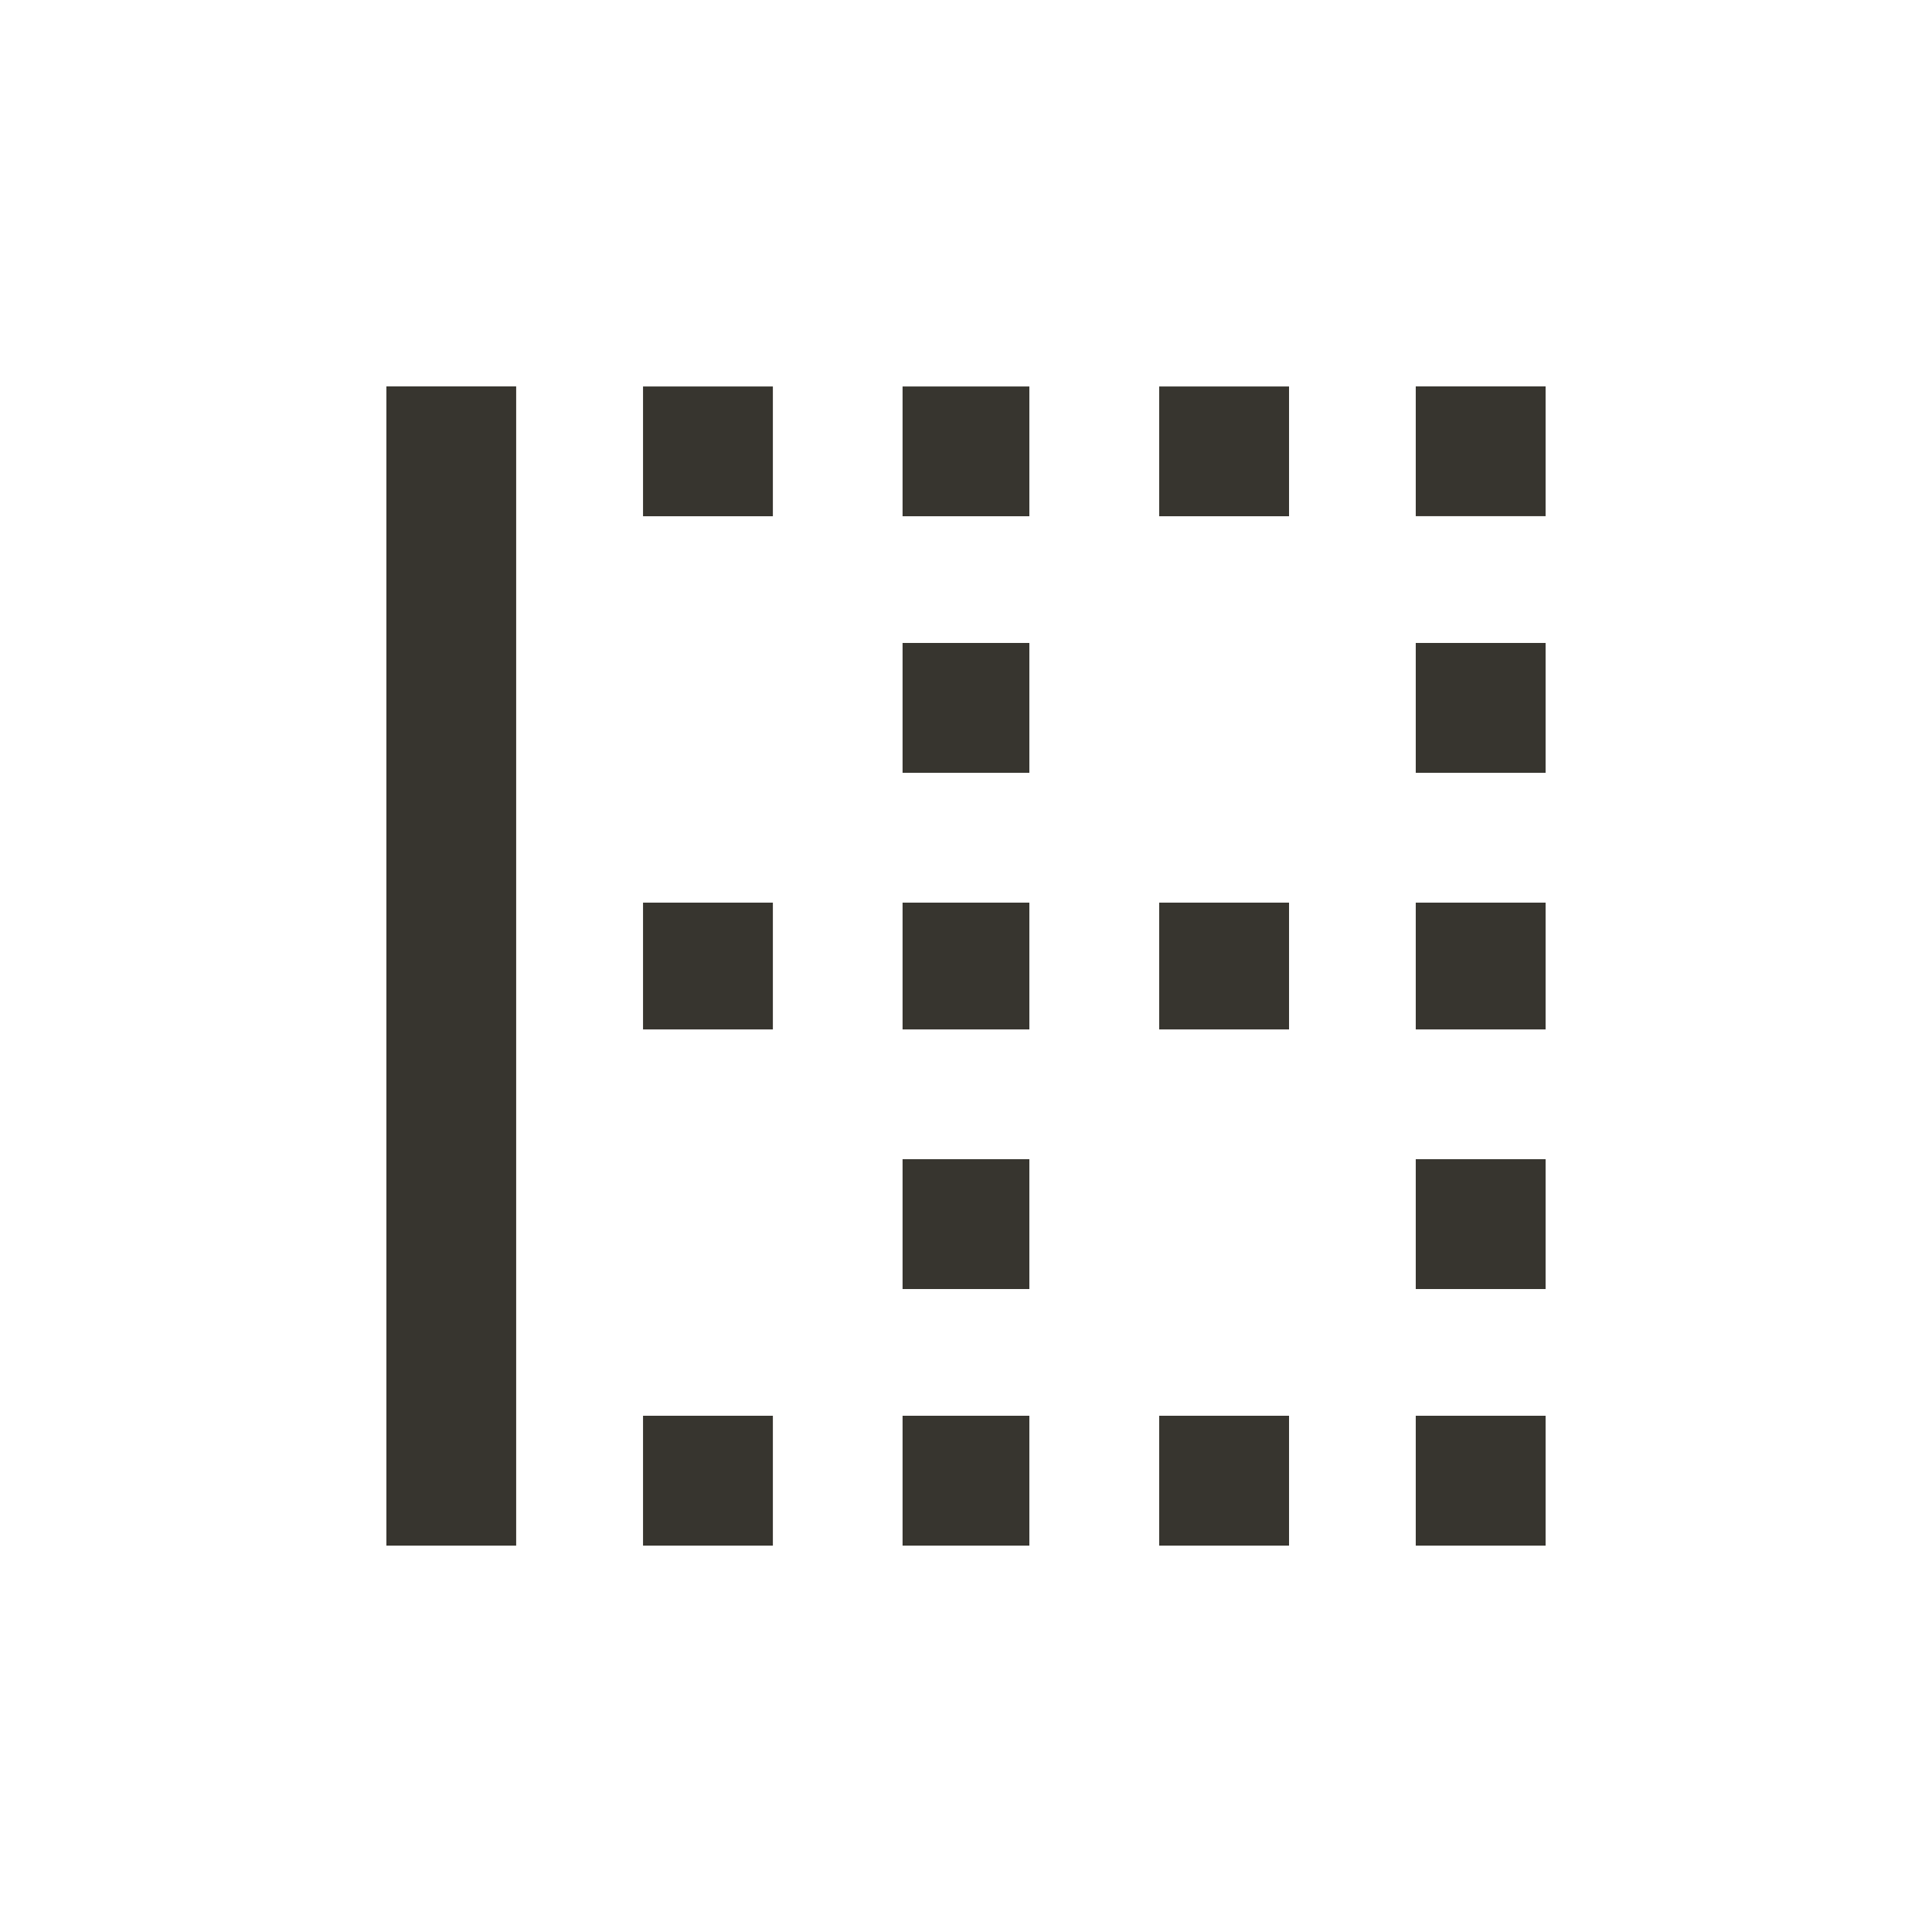 <!-- Generated by IcoMoon.io -->
<svg version="1.1" xmlns="http://www.w3.org/2000/svg" width="24" height="24" viewBox="0 0 24 24">
<title>border_left</title>
<path fill="#37352f" d="M14.4 6.413v-1.612h1.613v1.612h-1.613zM14.4 12.788v-1.575h1.613v1.575h-1.613zM17.587 19.2v-1.613h1.613v1.613h-1.613zM17.587 12.788v-1.575h1.613v1.575h-1.613zM17.587 4.8h1.613v1.612h-1.613v-1.612zM17.587 16.013v-1.613h1.613v1.613h-1.613zM14.4 19.2v-1.613h1.613v1.613h-1.613zM17.587 9.6v-1.613h1.613v1.613h-1.613zM4.8 19.2v-14.4h1.612v14.4h-1.612zM7.988 12.788v-1.575h1.613v1.575h-1.613zM7.988 6.413v-1.612h1.613v1.612h-1.613zM7.988 19.2v-1.613h1.613v1.613h-1.613zM11.212 12.788v-1.575h1.575v1.575h-1.575zM11.212 9.6v-1.613h1.575v1.613h-1.575zM11.212 6.413v-1.612h1.575v1.612h-1.575zM11.212 16.013v-1.613h1.575v1.613h-1.575zM11.212 19.2v-1.613h1.575v1.613h-1.575z"></path>
</svg>
